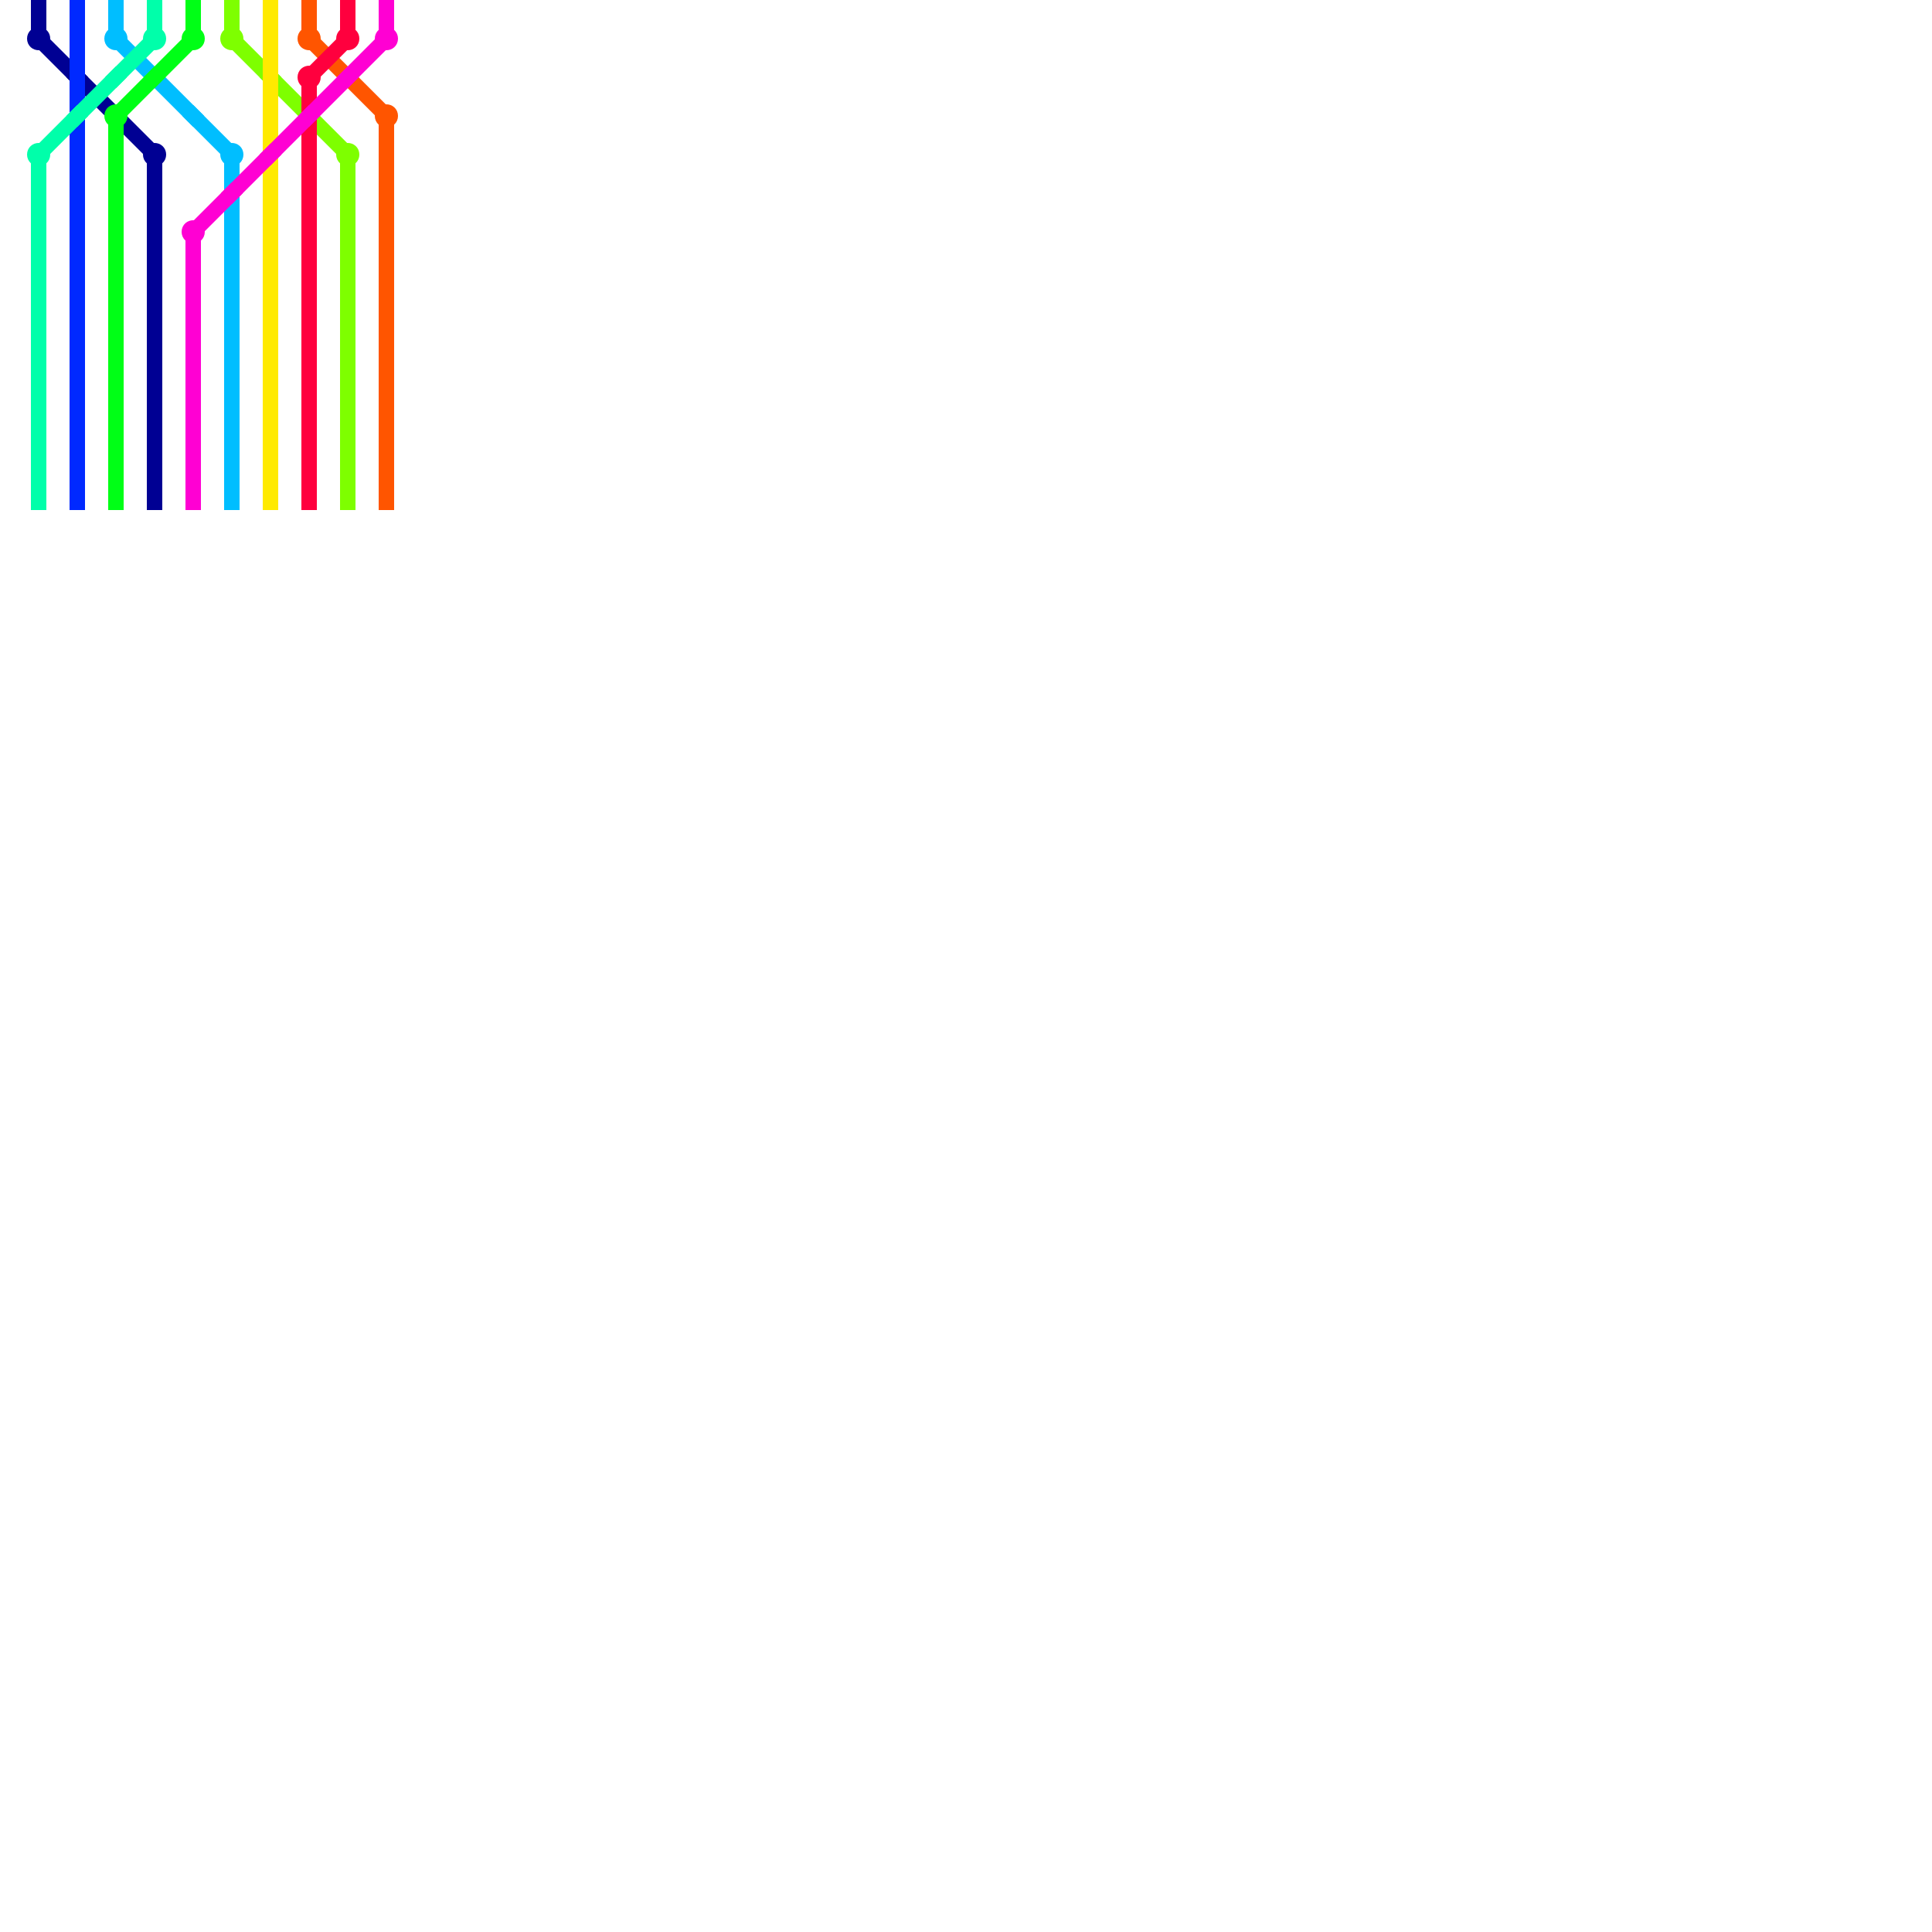 <?xml version="1.0" encoding="UTF-8" standalone="yes"?>

<svg height="500" width="500" xmlns="http://www.w3.org/2000/svg" xmlns:svg="http://www.w3.org/2000/svg" xmlns:xlink="http://www.w3.org/1999/xlink">
	<line id="1-10-0" style="fill: rgb(0,0,147); fill-opacity: 1.0; stroke: rgb(0,0,147); stroke-opacity: 1.0; stroke-width: 4; stroke-linecap: square" x1="10" x2="10" y1="0" y2="10" />
	<ellipse cx="10" cy="10" id="2-10-10" rx="1" ry="1" style="fill: none; fill-opacity: 1.0; stroke: rgb(0,0,147); stroke-opacity: 1.0; stroke-width: 4" />
	<line id="3-10-10" style="fill: rgb(0,0,147); fill-opacity: 1.0; stroke: rgb(0,0,147); stroke-opacity: 1.0; stroke-width: 4; stroke-linecap: square" x1="10" x2="20" y1="10" y2="20" />
	<line id="4-20-20" style="fill: rgb(0,0,147); fill-opacity: 1.0; stroke: rgb(0,0,147); stroke-opacity: 1.0; stroke-width: 4; stroke-linecap: square" x1="20" x2="30" y1="20" y2="30" />
	<line id="5-30-30" style="fill: rgb(0,0,147); fill-opacity: 1.0; stroke: rgb(0,0,147); stroke-opacity: 1.0; stroke-width: 4; stroke-linecap: square" x1="30" x2="40" y1="30" y2="40" />
	<ellipse cx="40" cy="40" id="6-40-40" rx="1" ry="1" style="fill: none; fill-opacity: 1.0; stroke: rgb(0,0,147); stroke-opacity: 1.0; stroke-width: 4" />
	<line id="7-40-40" style="fill: rgb(0,0,147); fill-opacity: 1.0; stroke: rgb(0,0,147); stroke-opacity: 1.0; stroke-width: 4; stroke-linecap: square" x1="40" x2="40" y1="40" y2="50" />
	<line id="8-40-50" style="fill: rgb(0,0,147); fill-opacity: 1.0; stroke: rgb(0,0,147); stroke-opacity: 1.0; stroke-width: 4; stroke-linecap: square" x1="40" x2="40" y1="50" y2="60" />
	<line id="9-40-60" style="fill: rgb(0,0,147); fill-opacity: 1.0; stroke: rgb(0,0,147); stroke-opacity: 1.0; stroke-width: 4; stroke-linecap: square" x1="40" x2="40" y1="60" y2="70" />
	<line id="10-40-70" style="fill: rgb(0,0,147); fill-opacity: 1.0; stroke: rgb(0,0,147); stroke-opacity: 1.0; stroke-width: 4; stroke-linecap: square" x1="40" x2="40" y1="70" y2="80" />
	<line id="11-40-80" style="fill: rgb(0,0,147); fill-opacity: 1.0; stroke: rgb(0,0,147); stroke-opacity: 1.0; stroke-width: 4; stroke-linecap: square" x1="40" x2="40" y1="80" y2="90" />
	<line id="12-40-90" style="fill: rgb(0,0,147); fill-opacity: 1.0; stroke: rgb(0,0,147); stroke-opacity: 1.0; stroke-width: 4; stroke-linecap: square" x1="40" x2="40" y1="90" y2="100" />
	<line id="13-40-100" style="fill: rgb(0,0,147); fill-opacity: 1.0; stroke: rgb(0,0,147); stroke-opacity: 1.0; stroke-width: 4; stroke-linecap: square" x1="40" x2="40" y1="100" y2="110" />
	<line id="14-40-110" style="fill: rgb(0,0,147); fill-opacity: 1.0; stroke: rgb(0,0,147); stroke-opacity: 1.0; stroke-width: 4; stroke-linecap: square" x1="40" x2="40" y1="110" y2="120" />
	<line id="15-40-120" style="fill: rgb(0,0,147); fill-opacity: 1.0; stroke: rgb(0,0,147); stroke-opacity: 1.0; stroke-width: 4; stroke-linecap: square" x1="40" x2="40" y1="120" y2="130" />
	<line id="16-20-0" style="fill: rgb(0,41,255); fill-opacity: 1.0; stroke: rgb(0,41,255); stroke-opacity: 1.0; stroke-width: 4; stroke-linecap: square" x1="20" x2="20" y1="0" y2="10" />
	<line id="17-20-10" style="fill: rgb(0,41,255); fill-opacity: 1.0; stroke: rgb(0,41,255); stroke-opacity: 1.0; stroke-width: 4; stroke-linecap: square" x1="20" x2="20" y1="10" y2="20" />
	<line id="18-20-20" style="fill: rgb(0,41,255); fill-opacity: 1.0; stroke: rgb(0,41,255); stroke-opacity: 1.0; stroke-width: 4; stroke-linecap: square" x1="20" x2="20" y1="20" y2="30" />
	<line id="19-20-30" style="fill: rgb(0,41,255); fill-opacity: 1.0; stroke: rgb(0,41,255); stroke-opacity: 1.0; stroke-width: 4; stroke-linecap: square" x1="20" x2="20" y1="30" y2="40" />
	<line id="20-20-40" style="fill: rgb(0,41,255); fill-opacity: 1.0; stroke: rgb(0,41,255); stroke-opacity: 1.0; stroke-width: 4; stroke-linecap: square" x1="20" x2="20" y1="40" y2="50" />
	<line id="21-20-50" style="fill: rgb(0,41,255); fill-opacity: 1.0; stroke: rgb(0,41,255); stroke-opacity: 1.0; stroke-width: 4; stroke-linecap: square" x1="20" x2="20" y1="50" y2="60" />
	<line id="22-20-60" style="fill: rgb(0,41,255); fill-opacity: 1.0; stroke: rgb(0,41,255); stroke-opacity: 1.0; stroke-width: 4; stroke-linecap: square" x1="20" x2="20" y1="60" y2="70" />
	<line id="23-20-70" style="fill: rgb(0,41,255); fill-opacity: 1.0; stroke: rgb(0,41,255); stroke-opacity: 1.0; stroke-width: 4; stroke-linecap: square" x1="20" x2="20" y1="70" y2="80" />
	<line id="24-20-80" style="fill: rgb(0,41,255); fill-opacity: 1.0; stroke: rgb(0,41,255); stroke-opacity: 1.0; stroke-width: 4; stroke-linecap: square" x1="20" x2="20" y1="80" y2="90" />
	<line id="25-20-90" style="fill: rgb(0,41,255); fill-opacity: 1.0; stroke: rgb(0,41,255); stroke-opacity: 1.0; stroke-width: 4; stroke-linecap: square" x1="20" x2="20" y1="90" y2="100" />
	<line id="26-20-100" style="fill: rgb(0,41,255); fill-opacity: 1.0; stroke: rgb(0,41,255); stroke-opacity: 1.0; stroke-width: 4; stroke-linecap: square" x1="20" x2="20" y1="100" y2="110" />
	<line id="27-20-110" style="fill: rgb(0,41,255); fill-opacity: 1.0; stroke: rgb(0,41,255); stroke-opacity: 1.0; stroke-width: 4; stroke-linecap: square" x1="20" x2="20" y1="110" y2="120" />
	<line id="28-20-120" style="fill: rgb(0,41,255); fill-opacity: 1.0; stroke: rgb(0,41,255); stroke-opacity: 1.0; stroke-width: 4; stroke-linecap: square" x1="20" x2="20" y1="120" y2="130" />
	<line id="29-30-0" style="fill: rgb(0,190,255); fill-opacity: 1.0; stroke: rgb(0,190,255); stroke-opacity: 1.0; stroke-width: 4; stroke-linecap: square" x1="30" x2="30" y1="0" y2="10" />
	<ellipse cx="30" cy="10" id="30-30-10" rx="1" ry="1" style="fill: none; fill-opacity: 1.0; stroke: rgb(0,190,255); stroke-opacity: 1.0; stroke-width: 4" />
	<line id="31-30-10" style="fill: rgb(0,190,255); fill-opacity: 1.0; stroke: rgb(0,190,255); stroke-opacity: 1.0; stroke-width: 4; stroke-linecap: square" x1="30" x2="40" y1="10" y2="20" />
	<line id="32-40-20" style="fill: rgb(0,190,255); fill-opacity: 1.0; stroke: rgb(0,190,255); stroke-opacity: 1.0; stroke-width: 4; stroke-linecap: square" x1="40" x2="50" y1="20" y2="30" />
	<line id="33-50-30" style="fill: rgb(0,190,255); fill-opacity: 1.0; stroke: rgb(0,190,255); stroke-opacity: 1.0; stroke-width: 4; stroke-linecap: square" x1="50" x2="60" y1="30" y2="40" />
	<ellipse cx="60" cy="40" id="34-60-40" rx="1" ry="1" style="fill: none; fill-opacity: 1.0; stroke: rgb(0,190,255); stroke-opacity: 1.0; stroke-width: 4" />
	<line id="35-60-40" style="fill: rgb(0,190,255); fill-opacity: 1.0; stroke: rgb(0,190,255); stroke-opacity: 1.0; stroke-width: 4; stroke-linecap: square" x1="60" x2="60" y1="40" y2="50" />
	<line id="36-60-50" style="fill: rgb(0,190,255); fill-opacity: 1.0; stroke: rgb(0,190,255); stroke-opacity: 1.0; stroke-width: 4; stroke-linecap: square" x1="60" x2="60" y1="50" y2="60" />
	<line id="37-60-60" style="fill: rgb(0,190,255); fill-opacity: 1.0; stroke: rgb(0,190,255); stroke-opacity: 1.0; stroke-width: 4; stroke-linecap: square" x1="60" x2="60" y1="60" y2="70" />
	<line id="38-60-70" style="fill: rgb(0,190,255); fill-opacity: 1.0; stroke: rgb(0,190,255); stroke-opacity: 1.0; stroke-width: 4; stroke-linecap: square" x1="60" x2="60" y1="70" y2="80" />
	<line id="39-60-80" style="fill: rgb(0,190,255); fill-opacity: 1.0; stroke: rgb(0,190,255); stroke-opacity: 1.0; stroke-width: 4; stroke-linecap: square" x1="60" x2="60" y1="80" y2="90" />
	<line id="40-60-90" style="fill: rgb(0,190,255); fill-opacity: 1.0; stroke: rgb(0,190,255); stroke-opacity: 1.0; stroke-width: 4; stroke-linecap: square" x1="60" x2="60" y1="90" y2="100" />
	<line id="41-60-100" style="fill: rgb(0,190,255); fill-opacity: 1.0; stroke: rgb(0,190,255); stroke-opacity: 1.0; stroke-width: 4; stroke-linecap: square" x1="60" x2="60" y1="100" y2="110" />
	<line id="42-60-110" style="fill: rgb(0,190,255); fill-opacity: 1.0; stroke: rgb(0,190,255); stroke-opacity: 1.0; stroke-width: 4; stroke-linecap: square" x1="60" x2="60" y1="110" y2="120" />
	<line id="43-60-120" style="fill: rgb(0,190,255); fill-opacity: 1.0; stroke: rgb(0,190,255); stroke-opacity: 1.0; stroke-width: 4; stroke-linecap: square" x1="60" x2="60" y1="120" y2="130" />
	<line id="44-40-0" style="fill: rgb(0,255,170); fill-opacity: 1.0; stroke: rgb(0,255,170); stroke-opacity: 1.0; stroke-width: 4; stroke-linecap: square" x1="40" x2="40" y1="0" y2="10" />
	<ellipse cx="40" cy="10" id="45-40-10" rx="1" ry="1" style="fill: none; fill-opacity: 1.0; stroke: rgb(0,255,170); stroke-opacity: 1.0; stroke-width: 4" />
	<line id="46-40-10" style="fill: rgb(0,255,170); fill-opacity: 1.0; stroke: rgb(0,255,170); stroke-opacity: 1.0; stroke-width: 4; stroke-linecap: square" x1="40" x2="30" y1="10" y2="20" />
	<line id="47-30-20" style="fill: rgb(0,255,170); fill-opacity: 1.0; stroke: rgb(0,255,170); stroke-opacity: 1.0; stroke-width: 4; stroke-linecap: square" x1="30" x2="20" y1="20" y2="30" />
	<line id="48-20-30" style="fill: rgb(0,255,170); fill-opacity: 1.0; stroke: rgb(0,255,170); stroke-opacity: 1.0; stroke-width: 4; stroke-linecap: square" x1="20" x2="10" y1="30" y2="40" />
	<ellipse cx="10" cy="40" id="49-10-40" rx="1" ry="1" style="fill: none; fill-opacity: 1.0; stroke: rgb(0,255,170); stroke-opacity: 1.0; stroke-width: 4" />
	<line id="50-10-40" style="fill: rgb(0,255,170); fill-opacity: 1.0; stroke: rgb(0,255,170); stroke-opacity: 1.0; stroke-width: 4; stroke-linecap: square" x1="10" x2="10" y1="40" y2="50" />
	<line id="51-10-50" style="fill: rgb(0,255,170); fill-opacity: 1.0; stroke: rgb(0,255,170); stroke-opacity: 1.0; stroke-width: 4; stroke-linecap: square" x1="10" x2="10" y1="50" y2="60" />
	<line id="52-10-60" style="fill: rgb(0,255,170); fill-opacity: 1.0; stroke: rgb(0,255,170); stroke-opacity: 1.0; stroke-width: 4; stroke-linecap: square" x1="10" x2="10" y1="60" y2="70" />
	<line id="53-10-70" style="fill: rgb(0,255,170); fill-opacity: 1.0; stroke: rgb(0,255,170); stroke-opacity: 1.0; stroke-width: 4; stroke-linecap: square" x1="10" x2="10" y1="70" y2="80" />
	<line id="54-10-80" style="fill: rgb(0,255,170); fill-opacity: 1.0; stroke: rgb(0,255,170); stroke-opacity: 1.0; stroke-width: 4; stroke-linecap: square" x1="10" x2="10" y1="80" y2="90" />
	<line id="55-10-90" style="fill: rgb(0,255,170); fill-opacity: 1.0; stroke: rgb(0,255,170); stroke-opacity: 1.0; stroke-width: 4; stroke-linecap: square" x1="10" x2="10" y1="90" y2="100" />
	<line id="56-10-100" style="fill: rgb(0,255,170); fill-opacity: 1.0; stroke: rgb(0,255,170); stroke-opacity: 1.0; stroke-width: 4; stroke-linecap: square" x1="10" x2="10" y1="100" y2="110" />
	<line id="57-10-110" style="fill: rgb(0,255,170); fill-opacity: 1.0; stroke: rgb(0,255,170); stroke-opacity: 1.0; stroke-width: 4; stroke-linecap: square" x1="10" x2="10" y1="110" y2="120" />
	<line id="58-10-120" style="fill: rgb(0,255,170); fill-opacity: 1.0; stroke: rgb(0,255,170); stroke-opacity: 1.0; stroke-width: 4; stroke-linecap: square" x1="10" x2="10" y1="120" y2="130" />
	<line id="59-50-0" style="fill: rgb(0,255,22); fill-opacity: 1.0; stroke: rgb(0,255,22); stroke-opacity: 1.0; stroke-width: 4; stroke-linecap: square" x1="50" x2="50" y1="0" y2="10" />
	<ellipse cx="50" cy="10" id="60-50-10" rx="1" ry="1" style="fill: none; fill-opacity: 1.0; stroke: rgb(0,255,22); stroke-opacity: 1.0; stroke-width: 4" />
	<line id="61-50-10" style="fill: rgb(0,255,22); fill-opacity: 1.0; stroke: rgb(0,255,22); stroke-opacity: 1.0; stroke-width: 4; stroke-linecap: square" x1="50" x2="40" y1="10" y2="20" />
	<line id="62-40-20" style="fill: rgb(0,255,22); fill-opacity: 1.0; stroke: rgb(0,255,22); stroke-opacity: 1.0; stroke-width: 4; stroke-linecap: square" x1="40" x2="30" y1="20" y2="30" />
	<ellipse cx="30" cy="30" id="63-30-30" rx="1" ry="1" style="fill: none; fill-opacity: 1.0; stroke: rgb(0,255,22); stroke-opacity: 1.0; stroke-width: 4" />
	<line id="64-30-30" style="fill: rgb(0,255,22); fill-opacity: 1.0; stroke: rgb(0,255,22); stroke-opacity: 1.0; stroke-width: 4; stroke-linecap: square" x1="30" x2="30" y1="30" y2="40" />
	<line id="65-30-40" style="fill: rgb(0,255,22); fill-opacity: 1.0; stroke: rgb(0,255,22); stroke-opacity: 1.0; stroke-width: 4; stroke-linecap: square" x1="30" x2="30" y1="40" y2="50" />
	<line id="66-30-50" style="fill: rgb(0,255,22); fill-opacity: 1.0; stroke: rgb(0,255,22); stroke-opacity: 1.0; stroke-width: 4; stroke-linecap: square" x1="30" x2="30" y1="50" y2="60" />
	<line id="67-30-60" style="fill: rgb(0,255,22); fill-opacity: 1.0; stroke: rgb(0,255,22); stroke-opacity: 1.0; stroke-width: 4; stroke-linecap: square" x1="30" x2="30" y1="60" y2="70" />
	<line id="68-30-70" style="fill: rgb(0,255,22); fill-opacity: 1.0; stroke: rgb(0,255,22); stroke-opacity: 1.0; stroke-width: 4; stroke-linecap: square" x1="30" x2="30" y1="70" y2="80" />
	<line id="69-30-80" style="fill: rgb(0,255,22); fill-opacity: 1.0; stroke: rgb(0,255,22); stroke-opacity: 1.0; stroke-width: 4; stroke-linecap: square" x1="30" x2="30" y1="80" y2="90" />
	<line id="70-30-90" style="fill: rgb(0,255,22); fill-opacity: 1.0; stroke: rgb(0,255,22); stroke-opacity: 1.0; stroke-width: 4; stroke-linecap: square" x1="30" x2="30" y1="90" y2="100" />
	<line id="71-30-100" style="fill: rgb(0,255,22); fill-opacity: 1.0; stroke: rgb(0,255,22); stroke-opacity: 1.0; stroke-width: 4; stroke-linecap: square" x1="30" x2="30" y1="100" y2="110" />
	<line id="72-30-110" style="fill: rgb(0,255,22); fill-opacity: 1.0; stroke: rgb(0,255,22); stroke-opacity: 1.0; stroke-width: 4; stroke-linecap: square" x1="30" x2="30" y1="110" y2="120" />
	<line id="73-30-120" style="fill: rgb(0,255,22); fill-opacity: 1.0; stroke: rgb(0,255,22); stroke-opacity: 1.0; stroke-width: 4; stroke-linecap: square" x1="30" x2="30" y1="120" y2="130" />
	<line id="74-60-0" style="fill: rgb(126,255,0); fill-opacity: 1.0; stroke: rgb(126,255,0); stroke-opacity: 1.0; stroke-width: 4; stroke-linecap: square" x1="60" x2="60" y1="0" y2="10" />
	<ellipse cx="60" cy="10" id="75-60-10" rx="1" ry="1" style="fill: none; fill-opacity: 1.0; stroke: rgb(126,255,0); stroke-opacity: 1.0; stroke-width: 4" />
	<line id="76-60-10" style="fill: rgb(126,255,0); fill-opacity: 1.0; stroke: rgb(126,255,0); stroke-opacity: 1.0; stroke-width: 4; stroke-linecap: square" x1="60" x2="70" y1="10" y2="20" />
	<line id="77-70-20" style="fill: rgb(126,255,0); fill-opacity: 1.0; stroke: rgb(126,255,0); stroke-opacity: 1.0; stroke-width: 4; stroke-linecap: square" x1="70" x2="80" y1="20" y2="30" />
	<line id="78-80-30" style="fill: rgb(126,255,0); fill-opacity: 1.0; stroke: rgb(126,255,0); stroke-opacity: 1.0; stroke-width: 4; stroke-linecap: square" x1="80" x2="90" y1="30" y2="40" />
	<ellipse cx="90" cy="40" id="79-90-40" rx="1" ry="1" style="fill: none; fill-opacity: 1.0; stroke: rgb(126,255,0); stroke-opacity: 1.0; stroke-width: 4" />
	<line id="80-90-40" style="fill: rgb(126,255,0); fill-opacity: 1.0; stroke: rgb(126,255,0); stroke-opacity: 1.0; stroke-width: 4; stroke-linecap: square" x1="90" x2="90" y1="40" y2="50" />
	<line id="81-90-50" style="fill: rgb(126,255,0); fill-opacity: 1.0; stroke: rgb(126,255,0); stroke-opacity: 1.0; stroke-width: 4; stroke-linecap: square" x1="90" x2="90" y1="50" y2="60" />
	<line id="82-90-60" style="fill: rgb(126,255,0); fill-opacity: 1.0; stroke: rgb(126,255,0); stroke-opacity: 1.0; stroke-width: 4; stroke-linecap: square" x1="90" x2="90" y1="60" y2="70" />
	<line id="83-90-70" style="fill: rgb(126,255,0); fill-opacity: 1.0; stroke: rgb(126,255,0); stroke-opacity: 1.0; stroke-width: 4; stroke-linecap: square" x1="90" x2="90" y1="70" y2="80" />
	<line id="84-90-80" style="fill: rgb(126,255,0); fill-opacity: 1.0; stroke: rgb(126,255,0); stroke-opacity: 1.0; stroke-width: 4; stroke-linecap: square" x1="90" x2="90" y1="80" y2="90" />
	<line id="85-90-90" style="fill: rgb(126,255,0); fill-opacity: 1.0; stroke: rgb(126,255,0); stroke-opacity: 1.0; stroke-width: 4; stroke-linecap: square" x1="90" x2="90" y1="90" y2="100" />
	<line id="86-90-100" style="fill: rgb(126,255,0); fill-opacity: 1.0; stroke: rgb(126,255,0); stroke-opacity: 1.0; stroke-width: 4; stroke-linecap: square" x1="90" x2="90" y1="100" y2="110" />
	<line id="87-90-110" style="fill: rgb(126,255,0); fill-opacity: 1.0; stroke: rgb(126,255,0); stroke-opacity: 1.0; stroke-width: 4; stroke-linecap: square" x1="90" x2="90" y1="110" y2="120" />
	<line id="88-90-120" style="fill: rgb(126,255,0); fill-opacity: 1.0; stroke: rgb(126,255,0); stroke-opacity: 1.0; stroke-width: 4; stroke-linecap: square" x1="90" x2="90" y1="120" y2="130" />
	<line id="89-70-0" style="fill: rgb(255,234,0); fill-opacity: 1.0; stroke: rgb(255,234,0); stroke-opacity: 1.0; stroke-width: 4; stroke-linecap: square" x1="70" x2="70" y1="0" y2="10" />
	<line id="90-70-10" style="fill: rgb(255,234,0); fill-opacity: 1.0; stroke: rgb(255,234,0); stroke-opacity: 1.0; stroke-width: 4; stroke-linecap: square" x1="70" x2="70" y1="10" y2="20" />
	<line id="91-70-20" style="fill: rgb(255,234,0); fill-opacity: 1.0; stroke: rgb(255,234,0); stroke-opacity: 1.0; stroke-width: 4; stroke-linecap: square" x1="70" x2="70" y1="20" y2="30" />
	<line id="92-70-30" style="fill: rgb(255,234,0); fill-opacity: 1.0; stroke: rgb(255,234,0); stroke-opacity: 1.0; stroke-width: 4; stroke-linecap: square" x1="70" x2="70" y1="30" y2="40" />
	<line id="93-70-40" style="fill: rgb(255,234,0); fill-opacity: 1.0; stroke: rgb(255,234,0); stroke-opacity: 1.0; stroke-width: 4; stroke-linecap: square" x1="70" x2="70" y1="40" y2="50" />
	<line id="94-70-50" style="fill: rgb(255,234,0); fill-opacity: 1.0; stroke: rgb(255,234,0); stroke-opacity: 1.0; stroke-width: 4; stroke-linecap: square" x1="70" x2="70" y1="50" y2="60" />
	<line id="95-70-60" style="fill: rgb(255,234,0); fill-opacity: 1.0; stroke: rgb(255,234,0); stroke-opacity: 1.0; stroke-width: 4; stroke-linecap: square" x1="70" x2="70" y1="60" y2="70" />
	<line id="96-70-70" style="fill: rgb(255,234,0); fill-opacity: 1.0; stroke: rgb(255,234,0); stroke-opacity: 1.0; stroke-width: 4; stroke-linecap: square" x1="70" x2="70" y1="70" y2="80" />
	<line id="97-70-80" style="fill: rgb(255,234,0); fill-opacity: 1.0; stroke: rgb(255,234,0); stroke-opacity: 1.0; stroke-width: 4; stroke-linecap: square" x1="70" x2="70" y1="80" y2="90" />
	<line id="98-70-90" style="fill: rgb(255,234,0); fill-opacity: 1.0; stroke: rgb(255,234,0); stroke-opacity: 1.0; stroke-width: 4; stroke-linecap: square" x1="70" x2="70" y1="90" y2="100" />
	<line id="99-70-100" style="fill: rgb(255,234,0); fill-opacity: 1.0; stroke: rgb(255,234,0); stroke-opacity: 1.0; stroke-width: 4; stroke-linecap: square" x1="70" x2="70" y1="100" y2="110" />
	<line id="100-70-110" style="fill: rgb(255,234,0); fill-opacity: 1.0; stroke: rgb(255,234,0); stroke-opacity: 1.0; stroke-width: 4; stroke-linecap: square" x1="70" x2="70" y1="110" y2="120" />
	<line id="101-70-120" style="fill: rgb(255,234,0); fill-opacity: 1.0; stroke: rgb(255,234,0); stroke-opacity: 1.0; stroke-width: 4; stroke-linecap: square" x1="70" x2="70" y1="120" y2="130" />
	<line id="102-80-0" style="fill: rgb(255,85,0); fill-opacity: 1.0; stroke: rgb(255,85,0); stroke-opacity: 1.0; stroke-width: 4; stroke-linecap: square" x1="80" x2="80" y1="0" y2="10" />
	<ellipse cx="80" cy="10" id="103-80-10" rx="1" ry="1" style="fill: none; fill-opacity: 1.0; stroke: rgb(255,85,0); stroke-opacity: 1.0; stroke-width: 4" />
	<line id="104-80-10" style="fill: rgb(255,85,0); fill-opacity: 1.0; stroke: rgb(255,85,0); stroke-opacity: 1.0; stroke-width: 4; stroke-linecap: square" x1="80" x2="90" y1="10" y2="20" />
	<line id="105-90-20" style="fill: rgb(255,85,0); fill-opacity: 1.0; stroke: rgb(255,85,0); stroke-opacity: 1.0; stroke-width: 4; stroke-linecap: square" x1="90" x2="100" y1="20" y2="30" />
	<ellipse cx="100" cy="30" id="106-100-30" rx="1" ry="1" style="fill: none; fill-opacity: 1.0; stroke: rgb(255,85,0); stroke-opacity: 1.0; stroke-width: 4" />
	<line id="107-100-30" style="fill: rgb(255,85,0); fill-opacity: 1.0; stroke: rgb(255,85,0); stroke-opacity: 1.0; stroke-width: 4; stroke-linecap: square" x1="100" x2="100" y1="30" y2="40" />
	<line id="108-100-40" style="fill: rgb(255,85,0); fill-opacity: 1.0; stroke: rgb(255,85,0); stroke-opacity: 1.0; stroke-width: 4; stroke-linecap: square" x1="100" x2="100" y1="40" y2="50" />
	<line id="109-100-50" style="fill: rgb(255,85,0); fill-opacity: 1.0; stroke: rgb(255,85,0); stroke-opacity: 1.0; stroke-width: 4; stroke-linecap: square" x1="100" x2="100" y1="50" y2="60" />
	<line id="110-100-60" style="fill: rgb(255,85,0); fill-opacity: 1.0; stroke: rgb(255,85,0); stroke-opacity: 1.0; stroke-width: 4; stroke-linecap: square" x1="100" x2="100" y1="60" y2="70" />
	<line id="111-100-70" style="fill: rgb(255,85,0); fill-opacity: 1.0; stroke: rgb(255,85,0); stroke-opacity: 1.0; stroke-width: 4; stroke-linecap: square" x1="100" x2="100" y1="70" y2="80" />
	<line id="112-100-80" style="fill: rgb(255,85,0); fill-opacity: 1.0; stroke: rgb(255,85,0); stroke-opacity: 1.0; stroke-width: 4; stroke-linecap: square" x1="100" x2="100" y1="80" y2="90" />
	<line id="113-100-90" style="fill: rgb(255,85,0); fill-opacity: 1.0; stroke: rgb(255,85,0); stroke-opacity: 1.0; stroke-width: 4; stroke-linecap: square" x1="100" x2="100" y1="90" y2="100" />
	<line id="114-100-100" style="fill: rgb(255,85,0); fill-opacity: 1.0; stroke: rgb(255,85,0); stroke-opacity: 1.0; stroke-width: 4; stroke-linecap: square" x1="100" x2="100" y1="100" y2="110" />
	<line id="115-100-110" style="fill: rgb(255,85,0); fill-opacity: 1.0; stroke: rgb(255,85,0); stroke-opacity: 1.0; stroke-width: 4; stroke-linecap: square" x1="100" x2="100" y1="110" y2="120" />
	<line id="116-100-120" style="fill: rgb(255,85,0); fill-opacity: 1.0; stroke: rgb(255,85,0); stroke-opacity: 1.0; stroke-width: 4; stroke-linecap: square" x1="100" x2="100" y1="120" y2="130" />
	<line id="117-90-0" style="fill: rgb(255,0,62); fill-opacity: 1.0; stroke: rgb(255,0,62); stroke-opacity: 1.0; stroke-width: 4; stroke-linecap: square" x1="90" x2="90" y1="0" y2="10" />
	<ellipse cx="90" cy="10" id="118-90-10" rx="1" ry="1" style="fill: none; fill-opacity: 1.0; stroke: rgb(255,0,62); stroke-opacity: 1.0; stroke-width: 4" />
	<line id="119-90-10" style="fill: rgb(255,0,62); fill-opacity: 1.0; stroke: rgb(255,0,62); stroke-opacity: 1.0; stroke-width: 4; stroke-linecap: square" x1="90" x2="80" y1="10" y2="20" />
	<ellipse cx="80" cy="20" id="120-80-20" rx="1" ry="1" style="fill: none; fill-opacity: 1.0; stroke: rgb(255,0,62); stroke-opacity: 1.0; stroke-width: 4" />
	<line id="121-80-20" style="fill: rgb(255,0,62); fill-opacity: 1.0; stroke: rgb(255,0,62); stroke-opacity: 1.0; stroke-width: 4; stroke-linecap: square" x1="80" x2="80" y1="20" y2="30" />
	<line id="122-80-30" style="fill: rgb(255,0,62); fill-opacity: 1.0; stroke: rgb(255,0,62); stroke-opacity: 1.0; stroke-width: 4; stroke-linecap: square" x1="80" x2="80" y1="30" y2="40" />
	<line id="123-80-40" style="fill: rgb(255,0,62); fill-opacity: 1.0; stroke: rgb(255,0,62); stroke-opacity: 1.0; stroke-width: 4; stroke-linecap: square" x1="80" x2="80" y1="40" y2="50" />
	<line id="124-80-50" style="fill: rgb(255,0,62); fill-opacity: 1.0; stroke: rgb(255,0,62); stroke-opacity: 1.0; stroke-width: 4; stroke-linecap: square" x1="80" x2="80" y1="50" y2="60" />
	<line id="125-80-60" style="fill: rgb(255,0,62); fill-opacity: 1.0; stroke: rgb(255,0,62); stroke-opacity: 1.0; stroke-width: 4; stroke-linecap: square" x1="80" x2="80" y1="60" y2="70" />
	<line id="126-80-70" style="fill: rgb(255,0,62); fill-opacity: 1.0; stroke: rgb(255,0,62); stroke-opacity: 1.0; stroke-width: 4; stroke-linecap: square" x1="80" x2="80" y1="70" y2="80" />
	<line id="127-80-80" style="fill: rgb(255,0,62); fill-opacity: 1.0; stroke: rgb(255,0,62); stroke-opacity: 1.0; stroke-width: 4; stroke-linecap: square" x1="80" x2="80" y1="80" y2="90" />
	<line id="128-80-90" style="fill: rgb(255,0,62); fill-opacity: 1.0; stroke: rgb(255,0,62); stroke-opacity: 1.0; stroke-width: 4; stroke-linecap: square" x1="80" x2="80" y1="90" y2="100" />
	<line id="129-80-100" style="fill: rgb(255,0,62); fill-opacity: 1.0; stroke: rgb(255,0,62); stroke-opacity: 1.0; stroke-width: 4; stroke-linecap: square" x1="80" x2="80" y1="100" y2="110" />
	<line id="130-80-110" style="fill: rgb(255,0,62); fill-opacity: 1.0; stroke: rgb(255,0,62); stroke-opacity: 1.0; stroke-width: 4; stroke-linecap: square" x1="80" x2="80" y1="110" y2="120" />
	<line id="131-80-120" style="fill: rgb(255,0,62); fill-opacity: 1.0; stroke: rgb(255,0,62); stroke-opacity: 1.0; stroke-width: 4; stroke-linecap: square" x1="80" x2="80" y1="120" y2="130" />
	<line id="132-100-0" style="fill: rgb(255,0,211); fill-opacity: 1.0; stroke: rgb(255,0,211); stroke-opacity: 1.0; stroke-width: 4; stroke-linecap: square" x1="100" x2="100" y1="0" y2="10" />
	<ellipse cx="100" cy="10" id="133-100-10" rx="1" ry="1" style="fill: none; fill-opacity: 1.0; stroke: rgb(255,0,211); stroke-opacity: 1.0; stroke-width: 4" />
	<line id="134-100-10" style="fill: rgb(255,0,211); fill-opacity: 1.0; stroke: rgb(255,0,211); stroke-opacity: 1.0; stroke-width: 4; stroke-linecap: square" x1="100" x2="90" y1="10" y2="20" />
	<line id="135-90-20" style="fill: rgb(255,0,211); fill-opacity: 1.0; stroke: rgb(255,0,211); stroke-opacity: 1.0; stroke-width: 4; stroke-linecap: square" x1="90" x2="80" y1="20" y2="30" />
	<line id="136-80-30" style="fill: rgb(255,0,211); fill-opacity: 1.0; stroke: rgb(255,0,211); stroke-opacity: 1.0; stroke-width: 4; stroke-linecap: square" x1="80" x2="70" y1="30" y2="40" />
	<line id="137-70-40" style="fill: rgb(255,0,211); fill-opacity: 1.0; stroke: rgb(255,0,211); stroke-opacity: 1.0; stroke-width: 4; stroke-linecap: square" x1="70" x2="60" y1="40" y2="50" />
	<line id="138-60-50" style="fill: rgb(255,0,211); fill-opacity: 1.0; stroke: rgb(255,0,211); stroke-opacity: 1.0; stroke-width: 4; stroke-linecap: square" x1="60" x2="50" y1="50" y2="60" />
	<ellipse cx="50" cy="60" id="139-50-60" rx="1" ry="1" style="fill: none; fill-opacity: 1.0; stroke: rgb(255,0,211); stroke-opacity: 1.0; stroke-width: 4" />
	<line id="140-50-60" style="fill: rgb(255,0,211); fill-opacity: 1.0; stroke: rgb(255,0,211); stroke-opacity: 1.0; stroke-width: 4; stroke-linecap: square" x1="50" x2="50" y1="60" y2="70" />
	<line id="141-50-70" style="fill: rgb(255,0,211); fill-opacity: 1.0; stroke: rgb(255,0,211); stroke-opacity: 1.0; stroke-width: 4; stroke-linecap: square" x1="50" x2="50" y1="70" y2="80" />
	<line id="142-50-80" style="fill: rgb(255,0,211); fill-opacity: 1.0; stroke: rgb(255,0,211); stroke-opacity: 1.0; stroke-width: 4; stroke-linecap: square" x1="50" x2="50" y1="80" y2="90" />
	<line id="143-50-90" style="fill: rgb(255,0,211); fill-opacity: 1.0; stroke: rgb(255,0,211); stroke-opacity: 1.0; stroke-width: 4; stroke-linecap: square" x1="50" x2="50" y1="90" y2="100" />
	<line id="144-50-100" style="fill: rgb(255,0,211); fill-opacity: 1.0; stroke: rgb(255,0,211); stroke-opacity: 1.0; stroke-width: 4; stroke-linecap: square" x1="50" x2="50" y1="100" y2="110" />
	<line id="145-50-110" style="fill: rgb(255,0,211); fill-opacity: 1.0; stroke: rgb(255,0,211); stroke-opacity: 1.0; stroke-width: 4; stroke-linecap: square" x1="50" x2="50" y1="110" y2="120" />
	<line id="146-50-120" style="fill: rgb(255,0,211); fill-opacity: 1.0; stroke: rgb(255,0,211); stroke-opacity: 1.0; stroke-width: 4; stroke-linecap: square" x1="50" x2="50" y1="120" y2="130" /><!-- 
	Generated using the Perl SVG Module V2.49
	by Ronan Oger
	Info: http://www.roitsystems.com/
 -->
</svg>